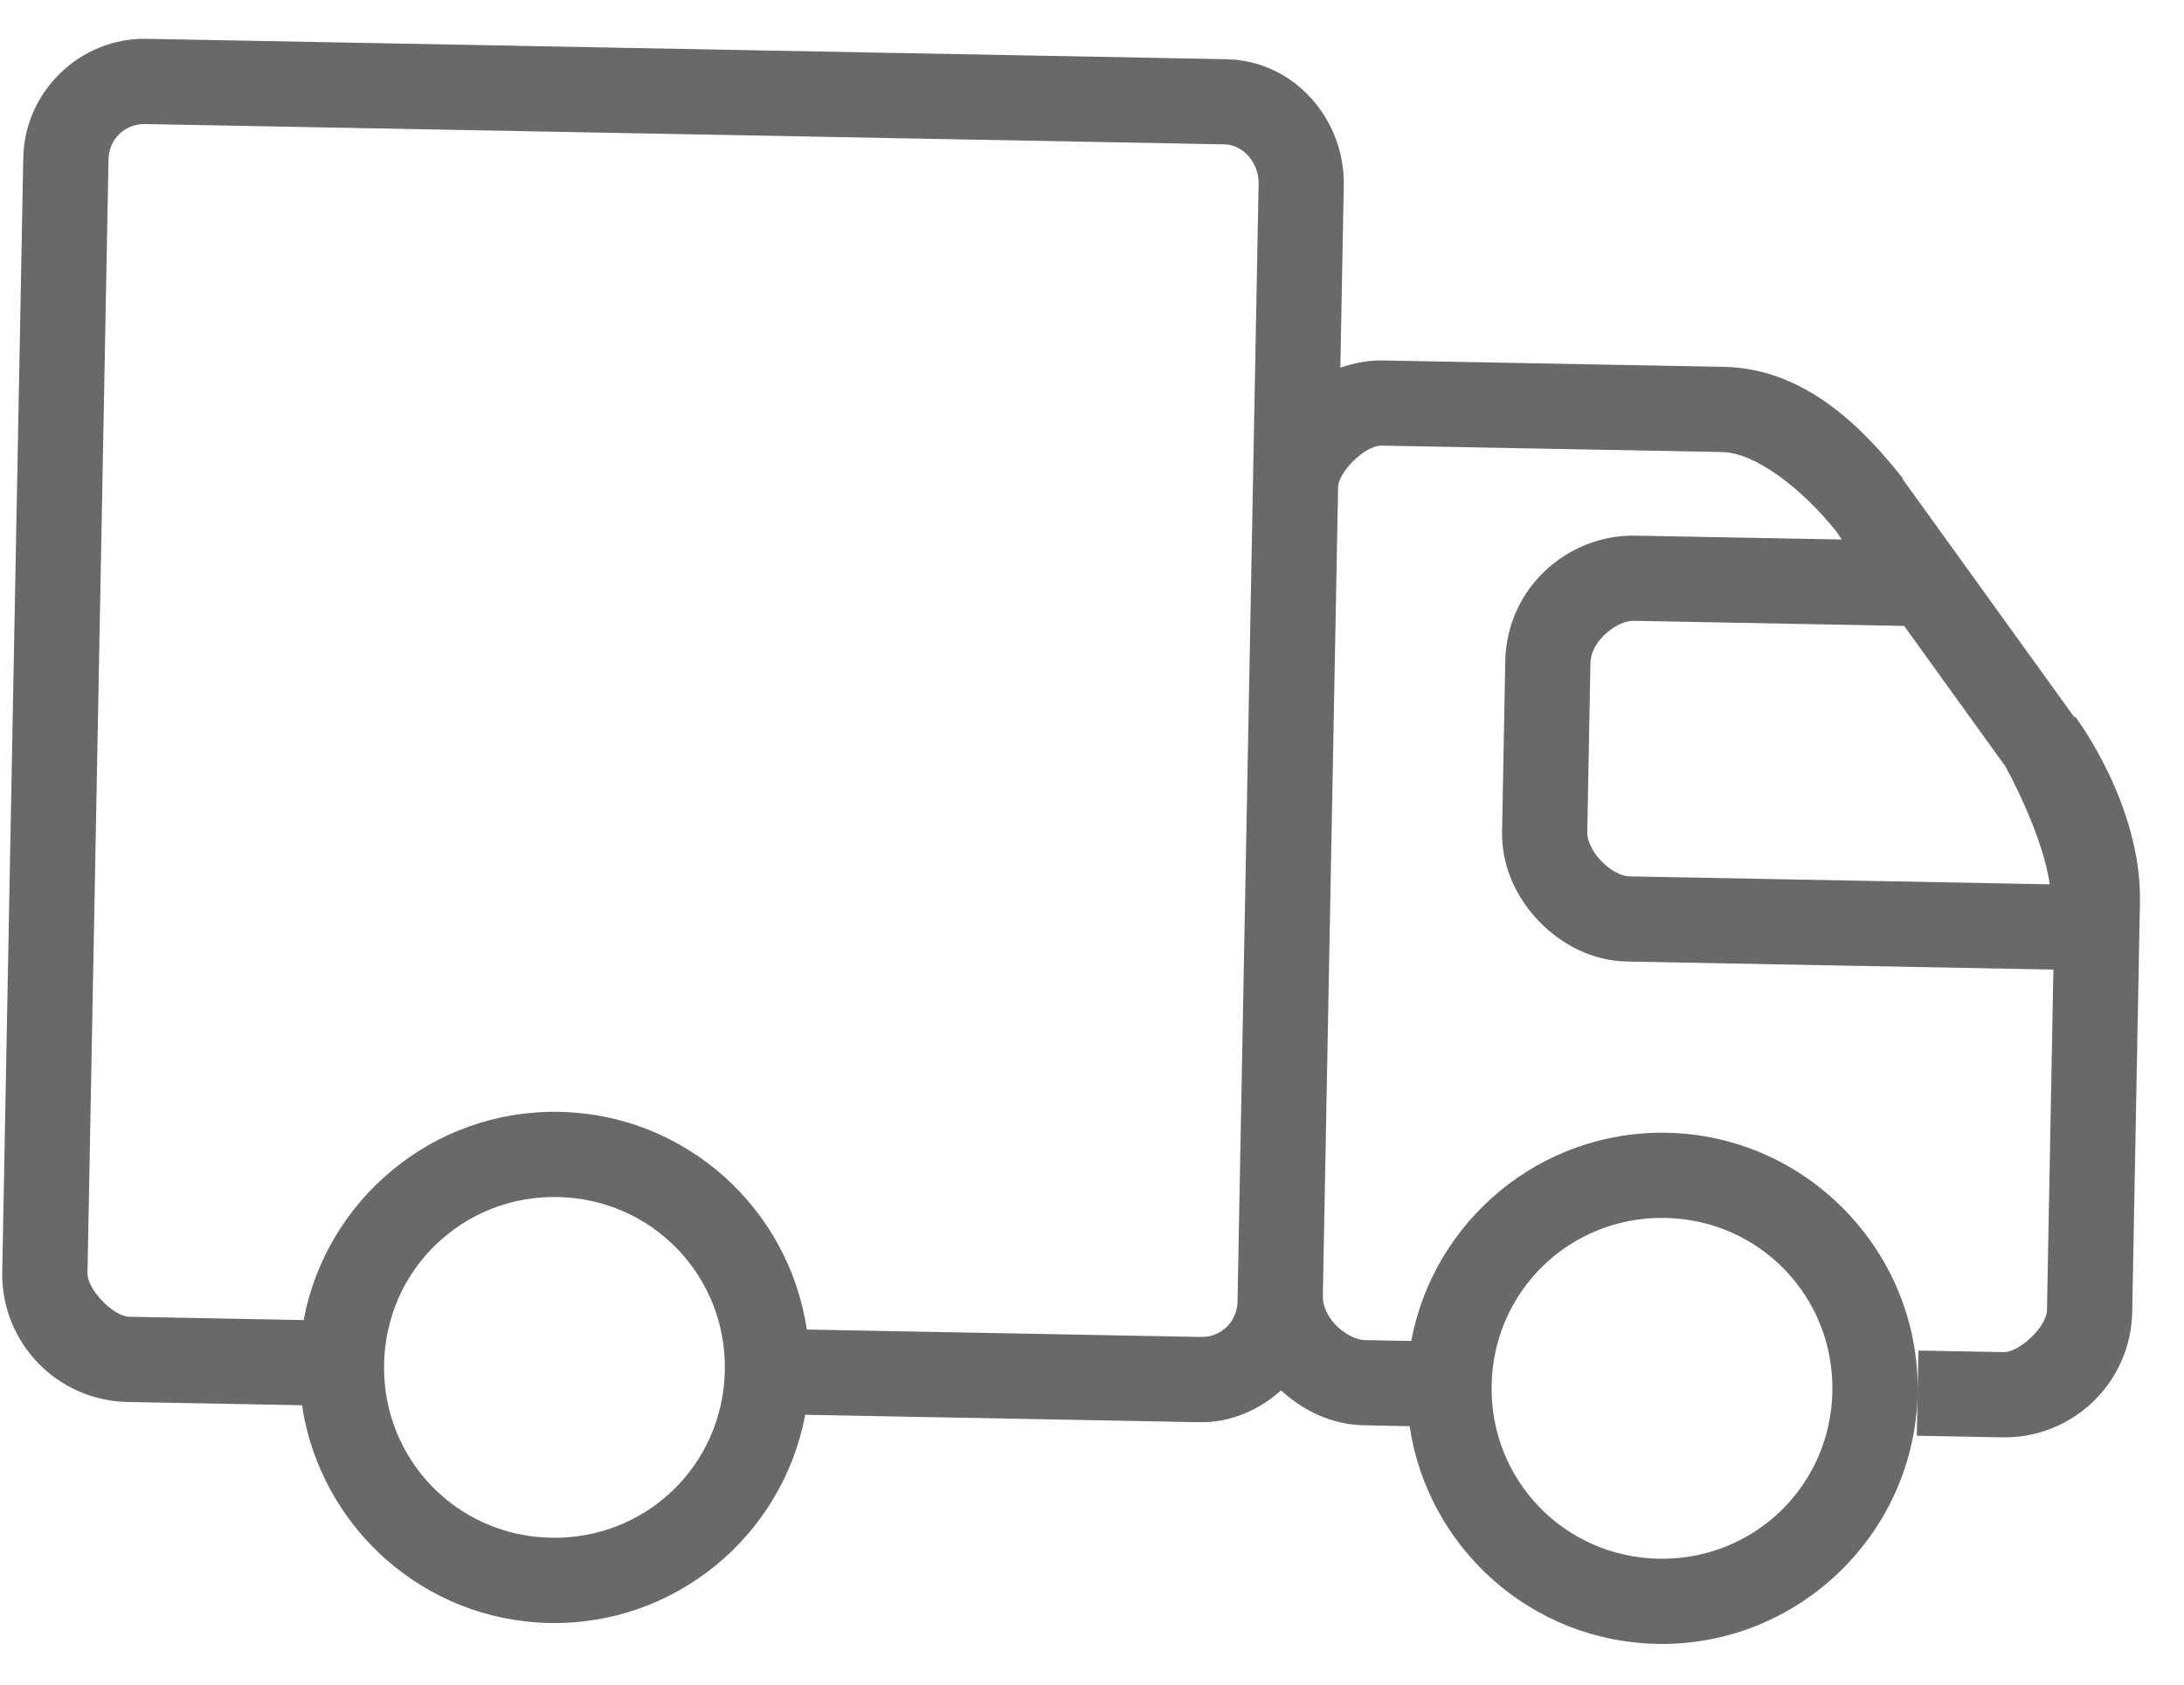 <svg width="35" height="27" viewBox="0 0 35 27" fill="none" xmlns="http://www.w3.org/2000/svg">
<path d="M2.351 0.622C1.287 0.602 0.394 1.463 0.373 2.527L0.036 20.383C0.015 21.516 0.912 22.448 2.046 22.47L4.84 22.522C5.129 24.465 6.784 25.974 8.808 26.012C10.832 26.05 12.543 24.605 12.904 22.675L19.219 22.794C19.723 22.803 20.178 22.599 20.53 22.285C20.879 22.604 21.328 22.828 21.843 22.843L22.59 22.858C22.878 24.8 24.533 26.309 26.557 26.347C28.811 26.39 30.688 24.582 30.731 22.328C30.773 20.075 28.965 18.198 26.712 18.155C24.688 18.117 22.977 19.562 22.616 21.492L21.869 21.478C21.741 21.476 21.548 21.384 21.404 21.235C21.26 21.085 21.197 20.908 21.199 20.782L21.444 7.812C21.449 7.556 21.883 7.137 22.139 7.142L27.601 7.245C28.137 7.255 28.881 7.843 29.392 8.474C29.397 8.482 29.407 8.488 29.413 8.496L29.516 8.647L26.21 8.585C25.122 8.564 24.145 9.426 24.123 10.594L24.072 13.325C24.061 13.893 24.307 14.396 24.663 14.766C25.019 15.135 25.513 15.401 26.081 15.411L32.907 15.54L32.804 21.002C32.8 21.258 32.365 21.676 32.109 21.671L30.744 21.646L30.718 23.011L32.083 23.037C33.216 23.058 34.148 22.161 34.17 21.027L34.294 14.457C34.323 12.894 33.261 11.492 33.261 11.492L33.24 11.492L30.495 7.684L30.495 7.663L30.474 7.641C29.859 6.869 28.933 5.904 27.627 5.88L22.165 5.777C21.923 5.772 21.698 5.819 21.48 5.892L21.535 2.969C21.555 1.921 20.746 0.97 19.653 0.949L2.351 0.622ZM2.326 1.988L19.627 2.314C19.92 2.32 20.176 2.607 20.17 2.943L19.832 20.863C19.826 21.183 19.567 21.435 19.245 21.428L12.93 21.309C12.641 19.367 10.987 17.858 8.963 17.82C6.939 17.782 5.228 19.227 4.866 21.157L2.071 21.104C1.815 21.099 1.397 20.662 1.402 20.409L1.739 2.553C1.745 2.233 2 1.982 2.326 1.988ZM26.184 9.95L30.515 10.032L32.137 12.282C32.137 12.282 32.735 13.352 32.848 14.173L26.107 14.046C25.992 14.044 25.809 13.955 25.663 13.803C25.517 13.651 25.435 13.465 25.437 13.351L25.488 10.62C25.495 10.276 25.907 9.945 26.184 9.95ZM8.937 19.185C10.454 19.214 11.645 20.45 11.616 21.967C11.587 23.485 10.351 24.675 8.834 24.646C7.316 24.618 6.126 23.382 6.155 21.864C6.183 20.347 7.419 19.157 8.937 19.185ZM26.686 19.52C28.203 19.549 29.394 20.785 29.365 22.302C29.337 23.82 28.1 25.01 26.583 24.982C25.066 24.953 23.875 23.717 23.904 22.199C23.933 20.682 25.169 19.492 26.686 19.52Z" fill="#696969"/>
</svg>
